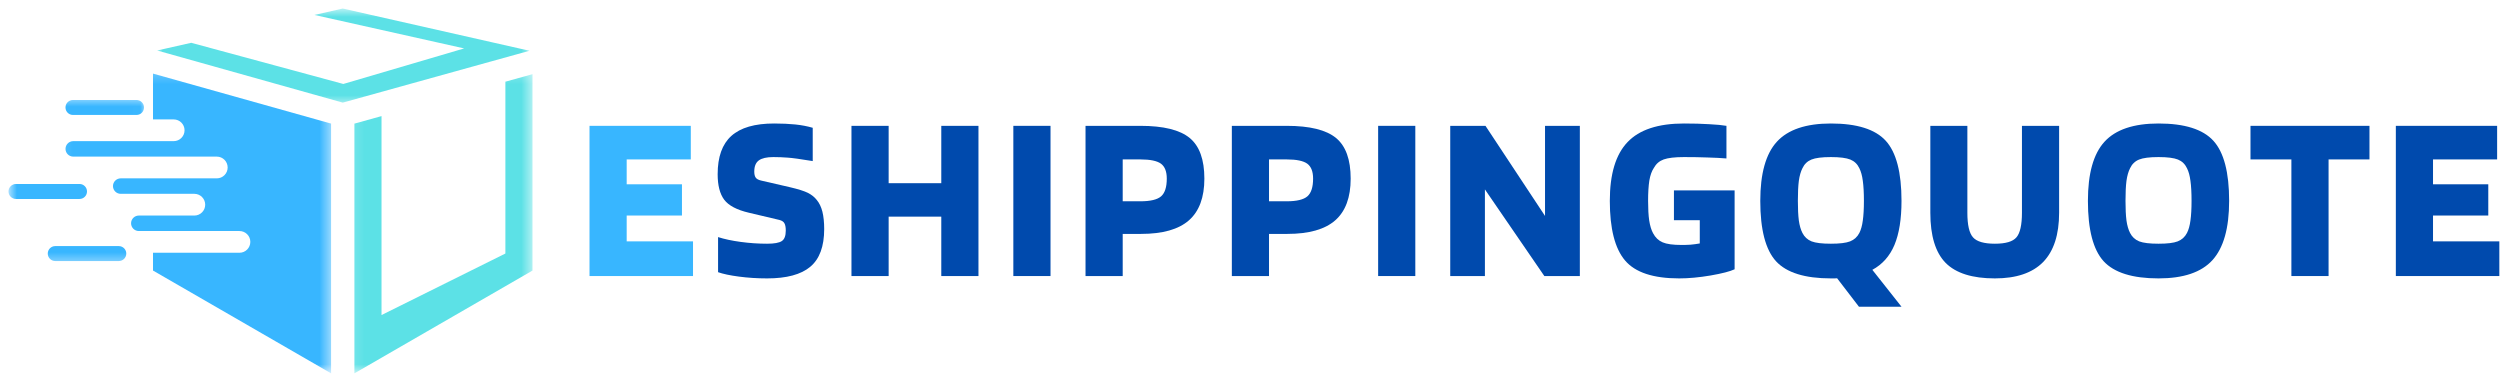 <svg width="223" height="34" viewBox="0 0 223 34" fill="none" xmlns="http://www.w3.org/2000/svg">
<mask id="mask0_160_5766" style="mask-type:luminance" maskUnits="userSpaceOnUse" x="13" y="0" width="35" height="10">
<path d="M13.774 0.757H47.498V9.385H13.774V0.757Z" fill="white"/>
</mask>
<g mask="url(#mask0_160_5766)">
<path d="M30.574 0.76L28.047 1.333L41.402 4.319L30.623 7.49L17.058 3.817L14.014 4.504L30.574 9.154L47.232 4.528L30.574 0.76Z" fill="#5CE1E6"/>
</g>
<mask id="mask1_160_5766" style="mask-type:luminance" maskUnits="userSpaceOnUse" x="31" y="6" width="17" height="28">
<path d="M31.132 6.23H47.501V33.298H31.132V6.23Z" fill="white"/>
</mask>
<g mask="url(#mask1_160_5766)">
<path d="M45.08 7.287V22.614L34.032 28.102V10.356L31.613 11.028V33.304L47.499 24.134V6.615L45.08 7.287Z" fill="#5CE1E6"/>
</g>
<mask id="mask2_160_5766" style="mask-type:luminance" maskUnits="userSpaceOnUse" x="5" y="6" width="25" height="28">
<path d="M5.098 6.23H29.552V33.298H5.098V6.23Z" fill="white"/>
</mask>
<g mask="url(#mask2_160_5766)">
<path d="M13.648 6.565V10.652H15.494C16.03 10.652 16.462 11.086 16.462 11.622C16.462 12.155 16.03 12.59 15.494 12.59H6.533C6.151 12.59 5.843 12.901 5.843 13.28C5.843 13.662 6.151 13.97 6.533 13.97H19.34C19.873 13.97 20.307 14.405 20.307 14.941C20.307 15.474 19.873 15.909 19.34 15.909H10.767C10.388 15.909 10.077 16.217 10.077 16.599C10.077 16.981 10.388 17.289 10.767 17.289H17.337C17.87 17.289 18.304 17.724 18.304 18.26C18.304 18.793 17.87 19.227 17.337 19.227H12.382C12.003 19.227 11.691 19.535 11.691 19.918C11.691 20.3 12.003 20.608 12.382 20.608H21.358C21.894 20.608 22.329 21.042 22.329 21.575C22.329 22.112 21.894 22.546 21.358 22.546H13.648V24.133L29.533 33.303V11.024L13.648 6.565Z" fill="#38B6FF"/>
</g>
<mask id="mask3_160_5766" style="mask-type:luminance" maskUnits="userSpaceOnUse" x="0" y="8" width="13" height="16">
<path d="M0.757 8.596H12.984V23.584H0.757V8.596Z" fill="white"/>
</mask>
<g mask="url(#mask3_160_5766)">
<path d="M10.596 21.951H4.929C4.559 21.951 4.26 22.25 4.26 22.619C4.26 22.986 4.559 23.285 4.929 23.285H10.596C10.966 23.285 11.265 22.986 11.265 22.619C11.265 22.25 10.966 21.951 10.596 21.951ZM7.761 17.079C7.761 16.712 7.462 16.41 7.095 16.41H1.426C1.056 16.41 0.757 16.712 0.757 17.079C0.757 17.449 1.056 17.748 1.426 17.748H7.095C7.462 17.748 7.761 17.449 7.761 17.079ZM12.177 8.919H6.507C6.14 8.919 5.841 9.218 5.841 9.585C5.841 9.955 6.14 10.254 6.507 10.254H12.177C12.547 10.254 12.845 9.955 12.845 9.585C12.845 9.218 12.547 8.919 12.177 8.919Z" fill="#38B6FF"/>
</g>
<path d="M61.817 21.53V24.623H52.584V11.225H61.619V14.22H55.9V16.439H60.831V19.225H55.9V21.53H61.817Z" fill="#38B6FF"/>
<path d="M69.524 19.619L66.813 18.978C65.728 18.726 64.988 18.334 64.594 17.808C64.206 17.284 64.015 16.526 64.015 15.54C64.015 13.996 64.421 12.859 65.235 12.125C66.055 11.386 67.33 11.016 69.056 11.016C69.762 11.016 70.39 11.047 70.942 11.102C71.5 11.161 72.017 11.259 72.495 11.398V14.368C71.41 14.19 70.661 14.085 70.252 14.06C69.848 14.03 69.426 14.011 68.982 14.011C68.39 14.011 67.959 14.11 67.688 14.307C67.417 14.504 67.281 14.837 67.281 15.305C67.281 15.536 67.321 15.712 67.404 15.835C67.484 15.959 67.651 16.051 67.897 16.107L70.461 16.698C71.201 16.871 71.734 17.04 72.064 17.203C72.39 17.37 72.655 17.579 72.852 17.832C73.08 18.103 73.25 18.455 73.358 18.88C73.463 19.308 73.518 19.826 73.518 20.433C73.518 21.986 73.102 23.108 72.273 23.798C71.45 24.488 70.168 24.833 68.427 24.833C67.546 24.833 66.708 24.778 65.913 24.673C65.115 24.568 64.495 24.436 64.052 24.279V21.148C64.619 21.33 65.29 21.474 66.073 21.579C66.862 21.687 67.645 21.739 68.427 21.739C69.059 21.739 69.493 21.662 69.734 21.505C69.971 21.351 70.091 21.037 70.091 20.569C70.091 20.267 70.048 20.048 69.968 19.915C69.894 19.776 69.746 19.678 69.524 19.619Z" fill="#004AAD"/>
<path d="M79.267 24.624H75.951V11.226H79.267V16.341H83.963V11.226H87.279V24.624H83.963V19.324H79.267V24.624Z" fill="#004AAD"/>
<path d="M93.706 11.225V24.623H90.39V11.225H93.706Z" fill="#004AAD"/>
<path d="M100.145 20.864V24.623H96.829V11.225H101.723C103.784 11.225 105.251 11.589 106.123 12.31C106.992 13.025 107.43 14.233 107.43 15.934C107.43 17.61 106.967 18.852 106.049 19.656C105.128 20.463 103.707 20.864 101.784 20.864H100.145ZM104.077 15.934C104.077 15.302 103.904 14.858 103.559 14.602C103.214 14.35 102.601 14.22 101.723 14.22H100.145V17.955H101.723C102.616 17.955 103.233 17.807 103.572 17.511C103.908 17.215 104.077 16.692 104.077 15.934Z" fill="#004AAD"/>
<path d="M113.196 20.864V24.623H109.88V11.225H114.773C116.835 11.225 118.302 11.589 119.174 12.31C120.043 13.025 120.48 14.233 120.48 15.934C120.48 17.61 120.018 18.852 119.1 19.656C118.178 20.463 116.758 20.864 114.835 20.864H113.196ZM117.128 15.934C117.128 15.302 116.955 14.858 116.61 14.602C116.265 14.35 115.652 14.22 114.773 14.22H113.196V17.955H114.773C115.667 17.955 116.283 17.807 116.622 17.511C116.958 17.215 117.128 16.692 117.128 15.934Z" fill="#004AAD"/>
<path d="M126.246 11.225V24.623H122.93V11.225H126.246Z" fill="#004AAD"/>
<path d="M140.922 11.225V24.623H137.755L132.454 16.895V24.623H129.361V11.225H132.504L137.816 19.262V11.225H140.922Z" fill="#004AAD"/>
<path d="M151.62 19.644H149.315V16.982H154.727V24.02C154.323 24.211 153.608 24.396 152.582 24.574C151.562 24.747 150.628 24.833 149.784 24.833C147.467 24.833 145.855 24.3 144.952 23.231C144.046 22.165 143.596 20.393 143.596 17.918C143.596 15.527 144.12 13.783 145.174 12.68C146.225 11.57 147.904 11.016 150.215 11.016C151.053 11.016 151.799 11.037 152.459 11.078C153.124 11.111 153.636 11.161 153.999 11.225V14.134C153.531 14.094 152.97 14.066 152.323 14.048C151.673 14.023 150.97 14.011 150.215 14.011C149.402 14.011 148.798 14.082 148.403 14.221C148.015 14.362 147.725 14.612 147.528 14.973C147.337 15.253 147.202 15.632 147.121 16.107C147.047 16.584 147.01 17.188 147.01 17.918C147.01 18.618 147.041 19.2 147.109 19.669C147.183 20.137 147.297 20.516 147.454 20.803C147.658 21.191 147.941 21.462 148.305 21.616C148.665 21.773 149.232 21.85 150.006 21.85C150.258 21.85 150.523 21.844 150.795 21.826C151.072 21.801 151.349 21.764 151.62 21.715V19.644Z" fill="#004AAD"/>
<path d="M163.315 24.833C160.998 24.833 159.365 24.325 158.422 23.305C157.485 22.279 157.017 20.482 157.017 17.918C157.017 15.478 157.51 13.721 158.496 12.643C159.488 11.558 161.097 11.016 163.315 11.016C165.639 11.016 167.272 11.53 168.209 12.557C169.146 13.586 169.614 15.373 169.614 17.918C169.614 19.539 169.404 20.849 168.985 21.85C168.566 22.846 167.907 23.585 167.013 24.069L169.614 27.36H165.818L163.87 24.821C163.812 24.827 163.741 24.833 163.661 24.833C163.587 24.833 163.469 24.833 163.315 24.833ZM160.776 20.778C160.955 21.132 161.226 21.382 161.59 21.53C161.96 21.672 162.533 21.739 163.315 21.739C164.095 21.739 164.665 21.672 165.029 21.53C165.399 21.382 165.673 21.132 165.855 20.778C166.002 20.491 166.104 20.122 166.163 19.669C166.227 19.21 166.261 18.627 166.261 17.918C166.261 17.188 166.227 16.593 166.163 16.131C166.104 15.672 166.002 15.299 165.855 15.009C165.682 14.64 165.414 14.381 165.053 14.233C164.69 14.085 164.11 14.011 163.315 14.011C162.517 14.011 161.938 14.085 161.577 14.233C161.214 14.381 160.949 14.64 160.776 15.009C160.628 15.299 160.521 15.672 160.456 16.131C160.397 16.593 160.37 17.188 160.37 17.918C160.37 18.627 160.397 19.21 160.456 19.669C160.521 20.122 160.628 20.491 160.776 20.778Z" fill="#004AAD"/>
<path d="M180.358 18.978V11.225H183.673V18.978C183.673 20.935 183.196 22.402 182.244 23.378C181.288 24.349 179.855 24.833 177.942 24.833C175.936 24.833 174.472 24.374 173.554 23.453C172.642 22.525 172.186 21.034 172.186 18.978V11.225H175.489V18.978C175.489 20.063 175.655 20.796 175.994 21.172C176.33 21.551 176.98 21.739 177.942 21.739C178.903 21.739 179.544 21.551 179.865 21.172C180.191 20.796 180.358 20.063 180.358 18.978Z" fill="#004AAD"/>
<path d="M198.839 17.918C198.839 20.353 198.34 22.115 197.348 23.206C196.362 24.291 194.759 24.833 192.541 24.833C190.223 24.833 188.59 24.325 187.647 23.305C186.71 22.279 186.242 20.482 186.242 17.918C186.242 15.478 186.735 13.721 187.721 12.643C188.713 11.558 190.322 11.016 192.541 11.016C194.864 11.016 196.497 11.53 197.434 12.557C198.371 13.586 198.839 15.373 198.839 17.918ZM190.001 20.778C190.18 21.132 190.451 21.382 190.815 21.53C191.185 21.672 191.758 21.739 192.541 21.739C193.32 21.739 193.89 21.672 194.254 21.53C194.624 21.382 194.898 21.132 195.08 20.778C195.228 20.491 195.329 20.122 195.388 19.669C195.453 19.21 195.486 18.627 195.486 17.918C195.486 17.188 195.453 16.593 195.388 16.131C195.329 15.672 195.228 15.299 195.08 15.009C194.907 14.64 194.639 14.381 194.278 14.233C193.915 14.085 193.336 14.011 192.541 14.011C191.742 14.011 191.163 14.085 190.803 14.233C190.439 14.381 190.174 14.64 190.001 15.009C189.853 15.299 189.746 15.672 189.681 16.131C189.622 16.593 189.595 17.188 189.595 17.918C189.595 18.627 189.622 19.21 189.681 19.669C189.746 20.122 189.853 20.491 190.001 20.778Z" fill="#004AAD"/>
<path d="M211.357 11.225V14.22H207.708V24.623H204.392V14.22H200.744V11.225H211.357Z" fill="#004AAD"/>
<path d="M222.941 21.53V24.623H213.709V11.225H222.744V14.22H217.025V16.439H221.955V19.225H217.025V21.53H222.941Z" fill="#004AAD"/>
</svg>
